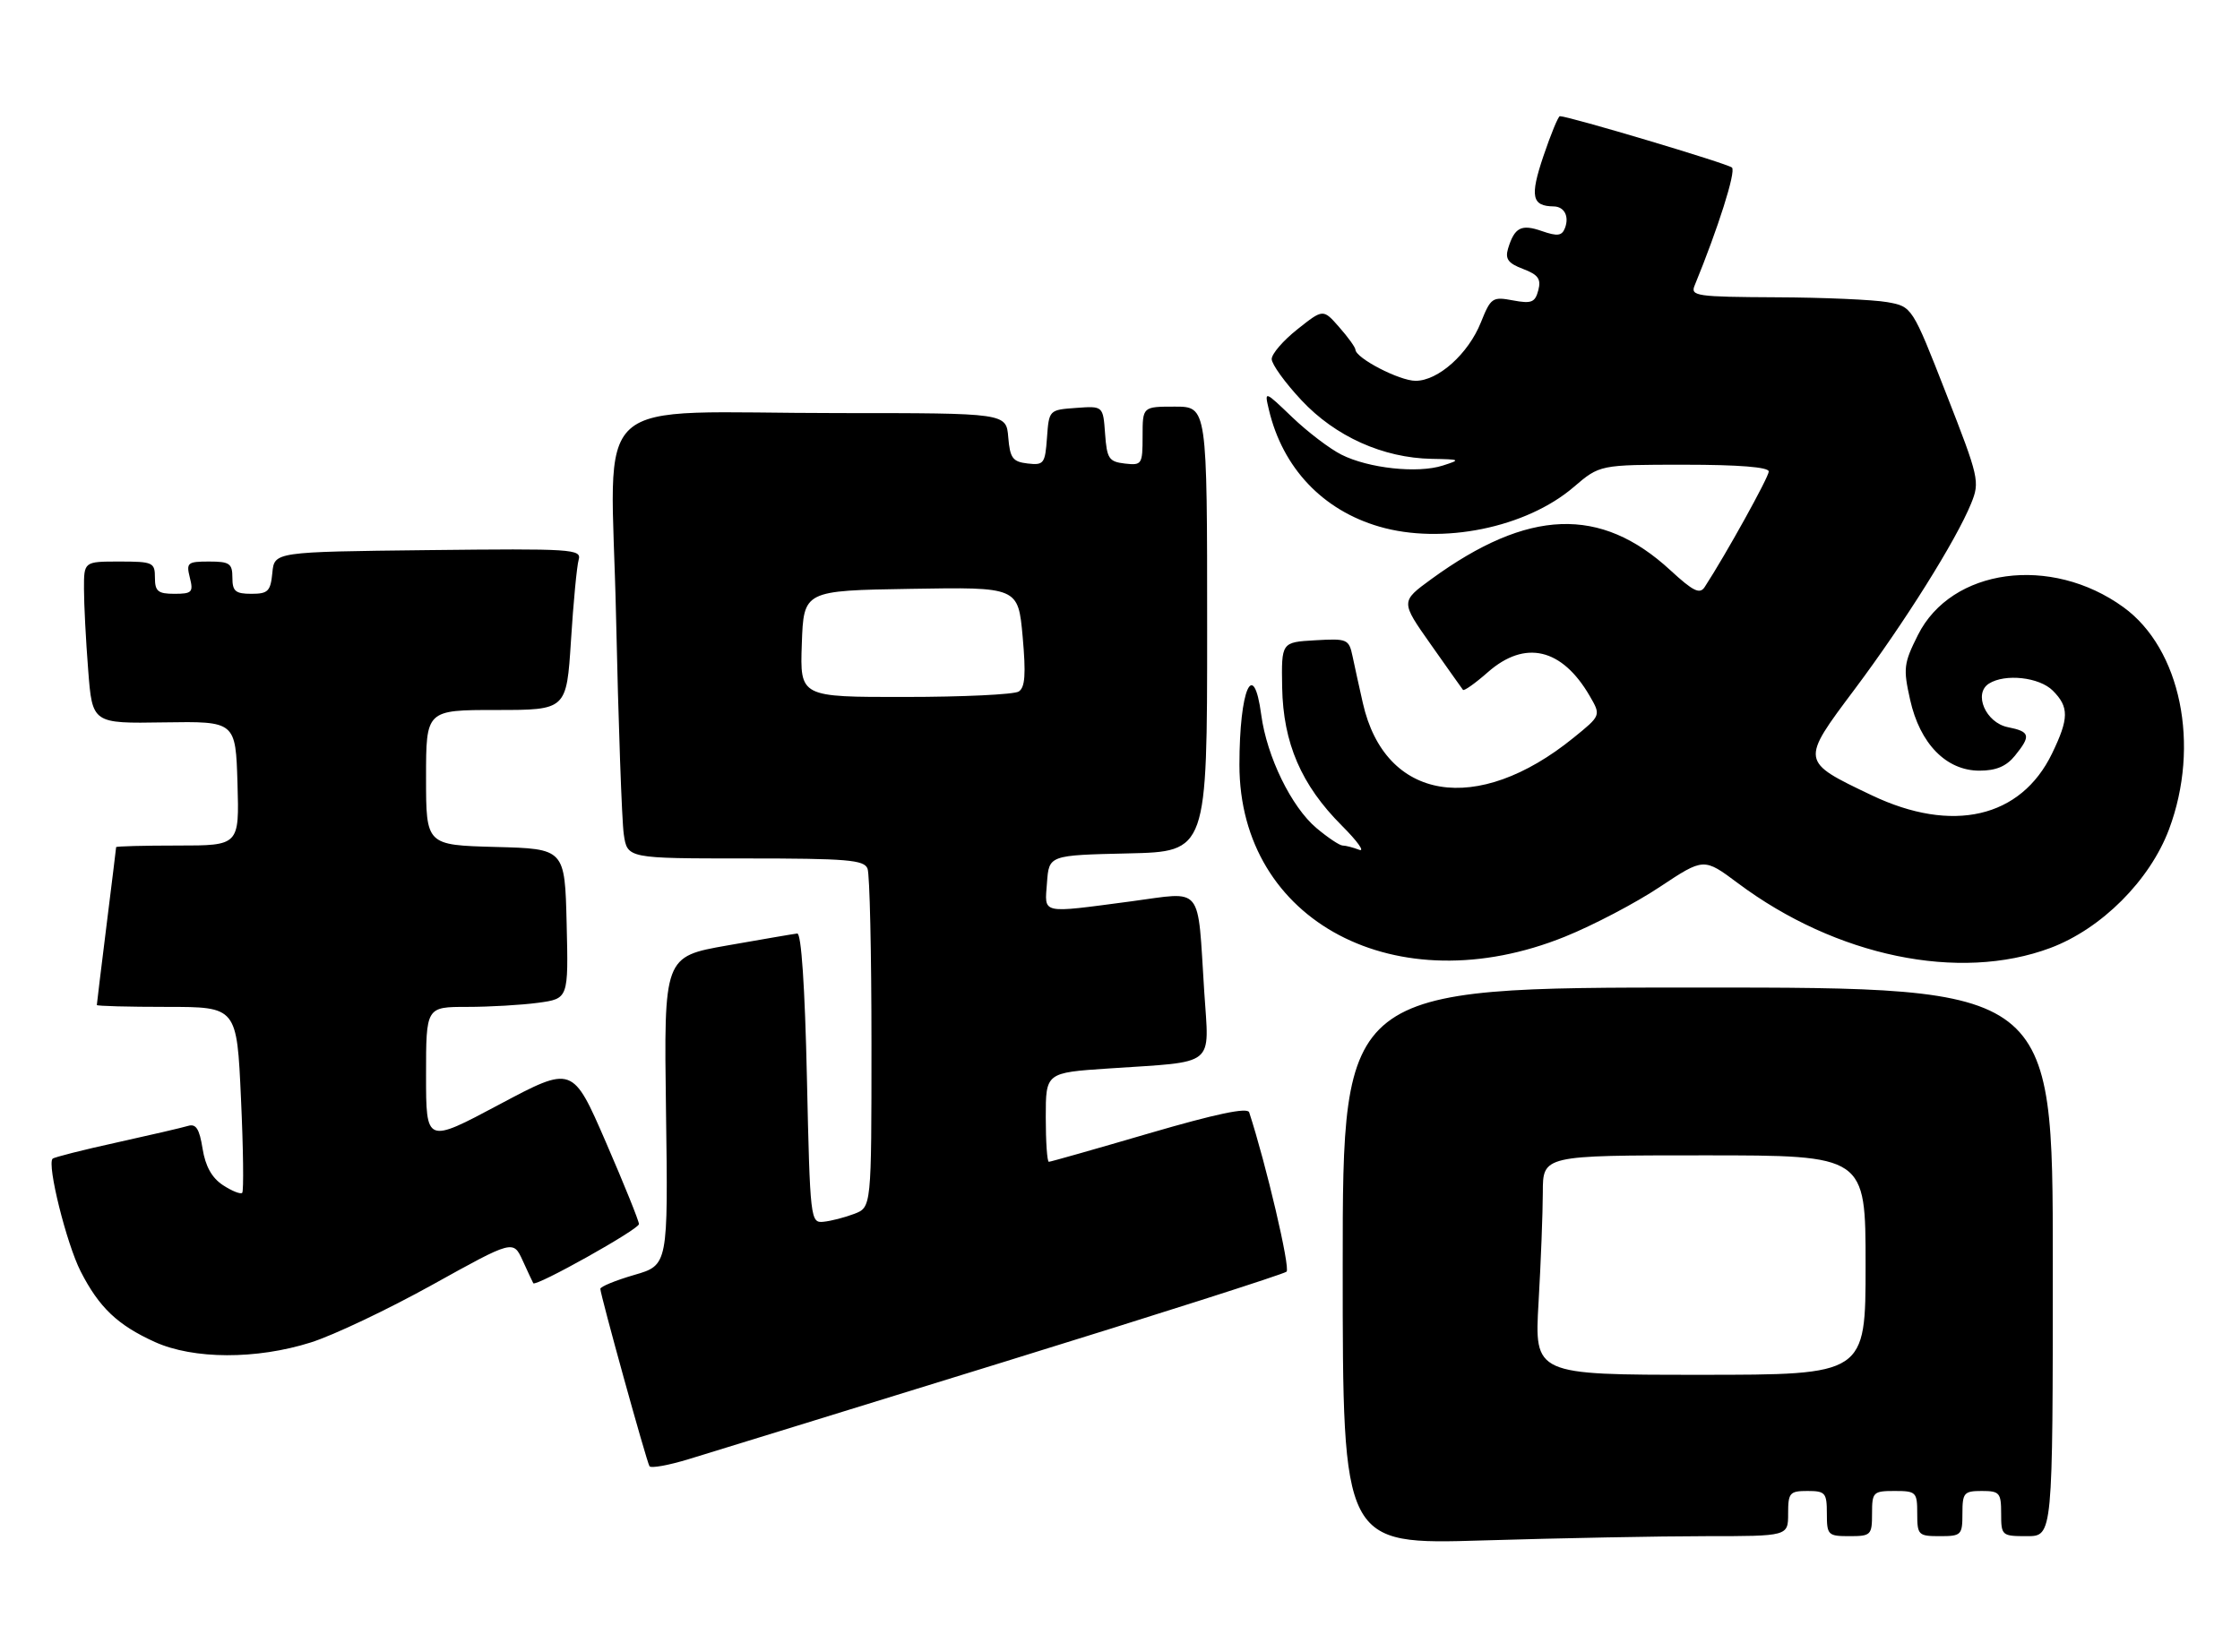 <?xml version="1.0" encoding="UTF-8" standalone="no"?>
<!DOCTYPE svg PUBLIC "-//W3C//DTD SVG 1.1//EN" "http://www.w3.org/Graphics/SVG/1.1/DTD/svg11.dtd" >
<svg xmlns="http://www.w3.org/2000/svg" xmlns:xlink="http://www.w3.org/1999/xlink" version="1.1" viewBox="0 0 347 256">
 <g >
 <path fill="currentColor"
d=" M 264.25 238.00 C 277.00 238.00 277.00 238.00 277.00 234.50 C 277.00 231.28 277.24 231.00 280.00 231.00 C 282.76 231.00 283.00 231.28 283.00 234.50 C 283.00 237.83 283.17 238.00 286.50 238.00 C 289.83 238.00 290.00 237.83 290.00 234.50 C 290.00 231.17 290.17 231.00 293.50 231.00 C 296.83 231.00 297.00 231.17 297.00 234.50 C 297.00 237.83 297.17 238.00 300.50 238.00 C 303.83 238.00 304.00 237.83 304.00 234.50 C 304.00 231.28 304.24 231.00 307.00 231.00 C 309.76 231.00 310.00 231.28 310.00 234.50 C 310.00 237.92 310.10 238.00 314.00 238.00 C 318.00 238.00 318.00 238.00 318.00 195.50 C 318.00 153.00 318.00 153.00 263.00 153.00 C 208.00 153.00 208.00 153.00 208.00 196.16 C 208.00 239.32 208.00 239.32 229.75 238.66 C 241.71 238.30 257.24 238.00 264.25 238.00 Z  M 155.50 211.01 C 179.15 203.70 198.86 197.41 199.30 197.02 C 199.91 196.47 196.14 180.39 193.51 172.33 C 193.25 171.54 188.38 172.56 178.04 175.58 C 169.74 178.01 162.74 180.00 162.48 180.00 C 162.21 180.00 162.00 176.89 162.00 173.09 C 162.00 166.19 162.00 166.19 171.75 165.54 C 188.59 164.41 187.31 165.44 186.55 153.65 C 185.47 136.82 186.54 138.15 175.21 139.65 C 161.01 141.52 161.83 141.70 162.19 136.75 C 162.50 132.50 162.50 132.50 174.75 132.22 C 187.00 131.94 187.00 131.94 187.00 97.47 C 187.00 63.00 187.00 63.00 182.00 63.00 C 177.00 63.00 177.00 63.00 177.00 67.57 C 177.00 71.96 176.89 72.12 174.25 71.82 C 171.78 71.53 171.47 71.06 171.19 67.20 C 170.88 62.89 170.88 62.89 166.69 63.20 C 162.52 63.50 162.50 63.52 162.19 67.81 C 161.90 71.84 161.70 72.10 159.19 71.81 C 156.87 71.54 156.46 70.98 156.19 67.75 C 155.88 64.00 155.88 64.00 130.08 64.00 C 90.39 64.00 94.66 60.13 95.43 95.40 C 95.79 111.96 96.33 127.19 96.63 129.25 C 97.18 133.00 97.18 133.00 115.48 133.00 C 131.25 133.00 133.87 133.22 134.39 134.58 C 134.73 135.45 135.00 147.61 135.00 161.61 C 135.00 187.05 135.00 187.05 132.32 188.07 C 130.85 188.63 128.71 189.18 127.57 189.29 C 125.55 189.50 125.49 189.01 125.00 167.00 C 124.69 152.87 124.13 144.55 123.50 144.63 C 122.95 144.69 118.08 145.53 112.67 146.48 C 102.84 148.21 102.84 148.21 103.17 172.11 C 103.50 196.01 103.50 196.01 98.25 197.53 C 95.36 198.37 93.00 199.34 93.00 199.68 C 93.00 200.60 100.14 226.38 100.61 227.16 C 100.82 227.52 103.59 227.02 106.75 226.05 C 109.91 225.09 131.85 218.32 155.50 211.01 Z  M 48.14 207.99 C 51.64 206.89 60.12 202.86 67.00 199.04 C 79.50 192.10 79.50 192.10 80.97 195.30 C 81.77 197.06 82.51 198.64 82.61 198.81 C 82.96 199.42 98.96 190.48 98.98 189.65 C 98.99 189.19 96.68 183.47 93.85 176.94 C 88.70 165.08 88.70 165.08 77.35 171.12 C 66.00 177.17 66.00 177.17 66.00 166.58 C 66.00 156.00 66.00 156.00 72.36 156.00 C 75.86 156.00 80.82 155.71 83.39 155.36 C 88.06 154.72 88.06 154.72 87.78 143.11 C 87.50 131.50 87.50 131.50 76.75 131.22 C 66.00 130.93 66.00 130.93 66.00 120.47 C 66.00 110.00 66.00 110.00 76.88 110.00 C 87.76 110.00 87.76 110.00 88.45 99.25 C 88.82 93.34 89.36 87.70 89.64 86.73 C 90.12 85.07 88.70 84.98 66.32 85.23 C 42.50 85.50 42.50 85.50 42.19 88.75 C 41.91 91.61 41.52 92.00 38.94 92.00 C 36.47 92.00 36.00 91.60 36.00 89.50 C 36.00 87.30 35.57 87.00 32.39 87.00 C 29.04 87.00 28.83 87.18 29.41 89.50 C 29.98 91.75 29.74 92.00 27.02 92.00 C 24.47 92.00 24.00 91.61 24.00 89.50 C 24.00 87.14 23.70 87.00 18.50 87.00 C 13.00 87.00 13.00 87.00 13.01 91.25 C 13.01 93.59 13.30 99.24 13.66 103.80 C 14.30 112.10 14.30 112.10 25.40 111.92 C 36.50 111.75 36.50 111.75 36.79 121.37 C 37.07 131.00 37.07 131.00 27.54 131.00 C 22.29 131.00 18.00 131.11 17.99 131.25 C 17.99 131.39 17.31 136.88 16.49 143.46 C 15.67 150.04 15.00 155.55 15.00 155.71 C 15.00 155.87 19.88 156.00 25.84 156.00 C 36.69 156.00 36.69 156.00 37.33 170.18 C 37.69 177.97 37.77 184.56 37.52 184.81 C 37.27 185.06 35.93 184.53 34.54 183.62 C 32.82 182.49 31.82 180.70 31.38 177.96 C 30.89 174.88 30.36 174.06 29.12 174.44 C 28.23 174.71 23.24 175.87 18.03 177.02 C 12.83 178.16 8.38 179.29 8.15 179.52 C 7.25 180.42 10.30 192.67 12.49 196.97 C 15.35 202.57 18.20 205.29 24.00 207.92 C 29.97 210.62 39.73 210.65 48.14 207.99 Z  M 242.43 145.12 C 246.79 143.36 253.41 139.89 257.14 137.40 C 263.94 132.89 263.94 132.89 269.22 136.83 C 284.43 148.20 303.50 152.15 317.62 146.87 C 325.53 143.91 333.03 136.41 336.00 128.50 C 340.89 115.46 337.83 100.51 328.94 94.07 C 317.72 85.94 302.29 88.03 297.11 98.38 C 294.90 102.78 294.81 103.56 295.90 108.42 C 297.42 115.24 301.50 119.40 306.64 119.40 C 309.21 119.40 310.80 118.73 312.13 117.09 C 314.66 113.97 314.50 113.35 311.03 112.66 C 307.61 111.97 305.66 107.46 308.11 105.91 C 310.61 104.33 315.91 104.91 318.00 107.00 C 320.54 109.54 320.51 111.31 317.88 116.75 C 313.05 126.73 302.44 129.18 289.92 123.20 C 278.88 117.93 278.89 118.02 287.29 106.81 C 295.02 96.49 303.04 83.69 305.35 78.00 C 306.72 74.63 306.58 74.01 301.49 61.00 C 296.21 47.50 296.21 47.50 292.35 46.81 C 290.23 46.43 282.49 46.09 275.14 46.06 C 262.83 46.00 261.84 45.86 262.51 44.25 C 266.14 35.41 268.95 26.56 268.30 25.96 C 267.63 25.34 243.03 18.00 241.64 18.00 C 241.39 18.00 240.24 20.79 239.09 24.19 C 236.98 30.44 237.29 31.94 240.69 31.98 C 242.33 32.01 243.12 33.52 242.43 35.33 C 241.96 36.55 241.27 36.64 238.85 35.80 C 235.65 34.68 234.61 35.23 233.61 38.53 C 233.14 40.13 233.64 40.80 235.94 41.67 C 238.28 42.56 238.76 43.22 238.30 44.97 C 237.80 46.86 237.25 47.08 234.37 46.54 C 231.19 45.94 230.94 46.12 229.40 49.96 C 227.45 54.83 222.79 59.00 219.29 59.00 C 216.79 59.00 210.03 55.50 209.97 54.17 C 209.95 53.80 208.82 52.23 207.45 50.68 C 204.97 47.85 204.97 47.85 200.99 51.01 C 198.79 52.75 197.00 54.82 197.00 55.63 C 197.00 56.43 199.07 59.30 201.61 62.01 C 206.86 67.63 214.25 70.95 221.79 71.09 C 226.26 71.17 226.35 71.22 223.50 72.13 C 219.62 73.38 212.00 72.56 207.80 70.44 C 205.99 69.53 202.56 66.92 200.18 64.64 C 195.86 60.50 195.86 60.50 196.57 63.50 C 198.70 72.49 204.89 79.04 213.67 81.59 C 223.38 84.42 236.41 81.77 243.77 75.47 C 247.82 72.00 247.82 72.00 260.91 72.00 C 269.36 72.00 274.00 72.37 274.00 73.05 C 274.00 73.92 267.34 85.94 264.08 90.94 C 263.32 92.11 262.32 91.63 258.76 88.35 C 247.95 78.38 236.73 78.80 221.73 89.72 C 216.96 93.20 216.96 93.20 221.65 99.85 C 224.22 103.51 226.47 106.67 226.63 106.88 C 226.80 107.09 228.54 105.86 230.50 104.13 C 236.25 99.09 241.96 100.42 246.26 107.82 C 248.02 110.85 248.02 110.85 243.76 114.30 C 228.79 126.45 214.55 124.10 211.12 108.93 C 210.57 106.49 209.85 103.24 209.53 101.70 C 208.96 99.01 208.72 98.91 203.72 99.20 C 198.50 99.50 198.50 99.50 198.62 106.50 C 198.78 115.13 201.58 121.63 207.86 127.91 C 210.28 130.33 211.49 132.02 210.55 131.66 C 209.61 131.30 208.46 131.00 207.99 131.00 C 207.53 131.00 205.70 129.78 203.93 128.29 C 200.05 125.02 196.25 117.24 195.38 110.75 C 194.18 101.80 192.00 106.79 192.00 118.50 C 192.00 142.80 216.36 155.66 242.43 145.12 Z  M 238.34 201.75 C 238.70 195.56 238.99 187.91 239.00 184.75 C 239.00 179.00 239.00 179.00 264.00 179.00 C 289.00 179.00 289.00 179.00 289.00 196.00 C 289.00 213.00 289.00 213.00 263.35 213.00 C 237.69 213.00 237.69 213.00 238.34 201.75 Z  M 124.21 99.75 C 124.50 91.50 124.50 91.50 141.11 91.23 C 157.72 90.95 157.72 90.95 158.42 98.63 C 158.94 104.47 158.80 106.51 157.81 107.14 C 157.09 107.60 149.17 107.98 140.21 107.98 C 123.92 108.00 123.92 108.00 124.21 99.75 Z "/>
</g>
</svg>